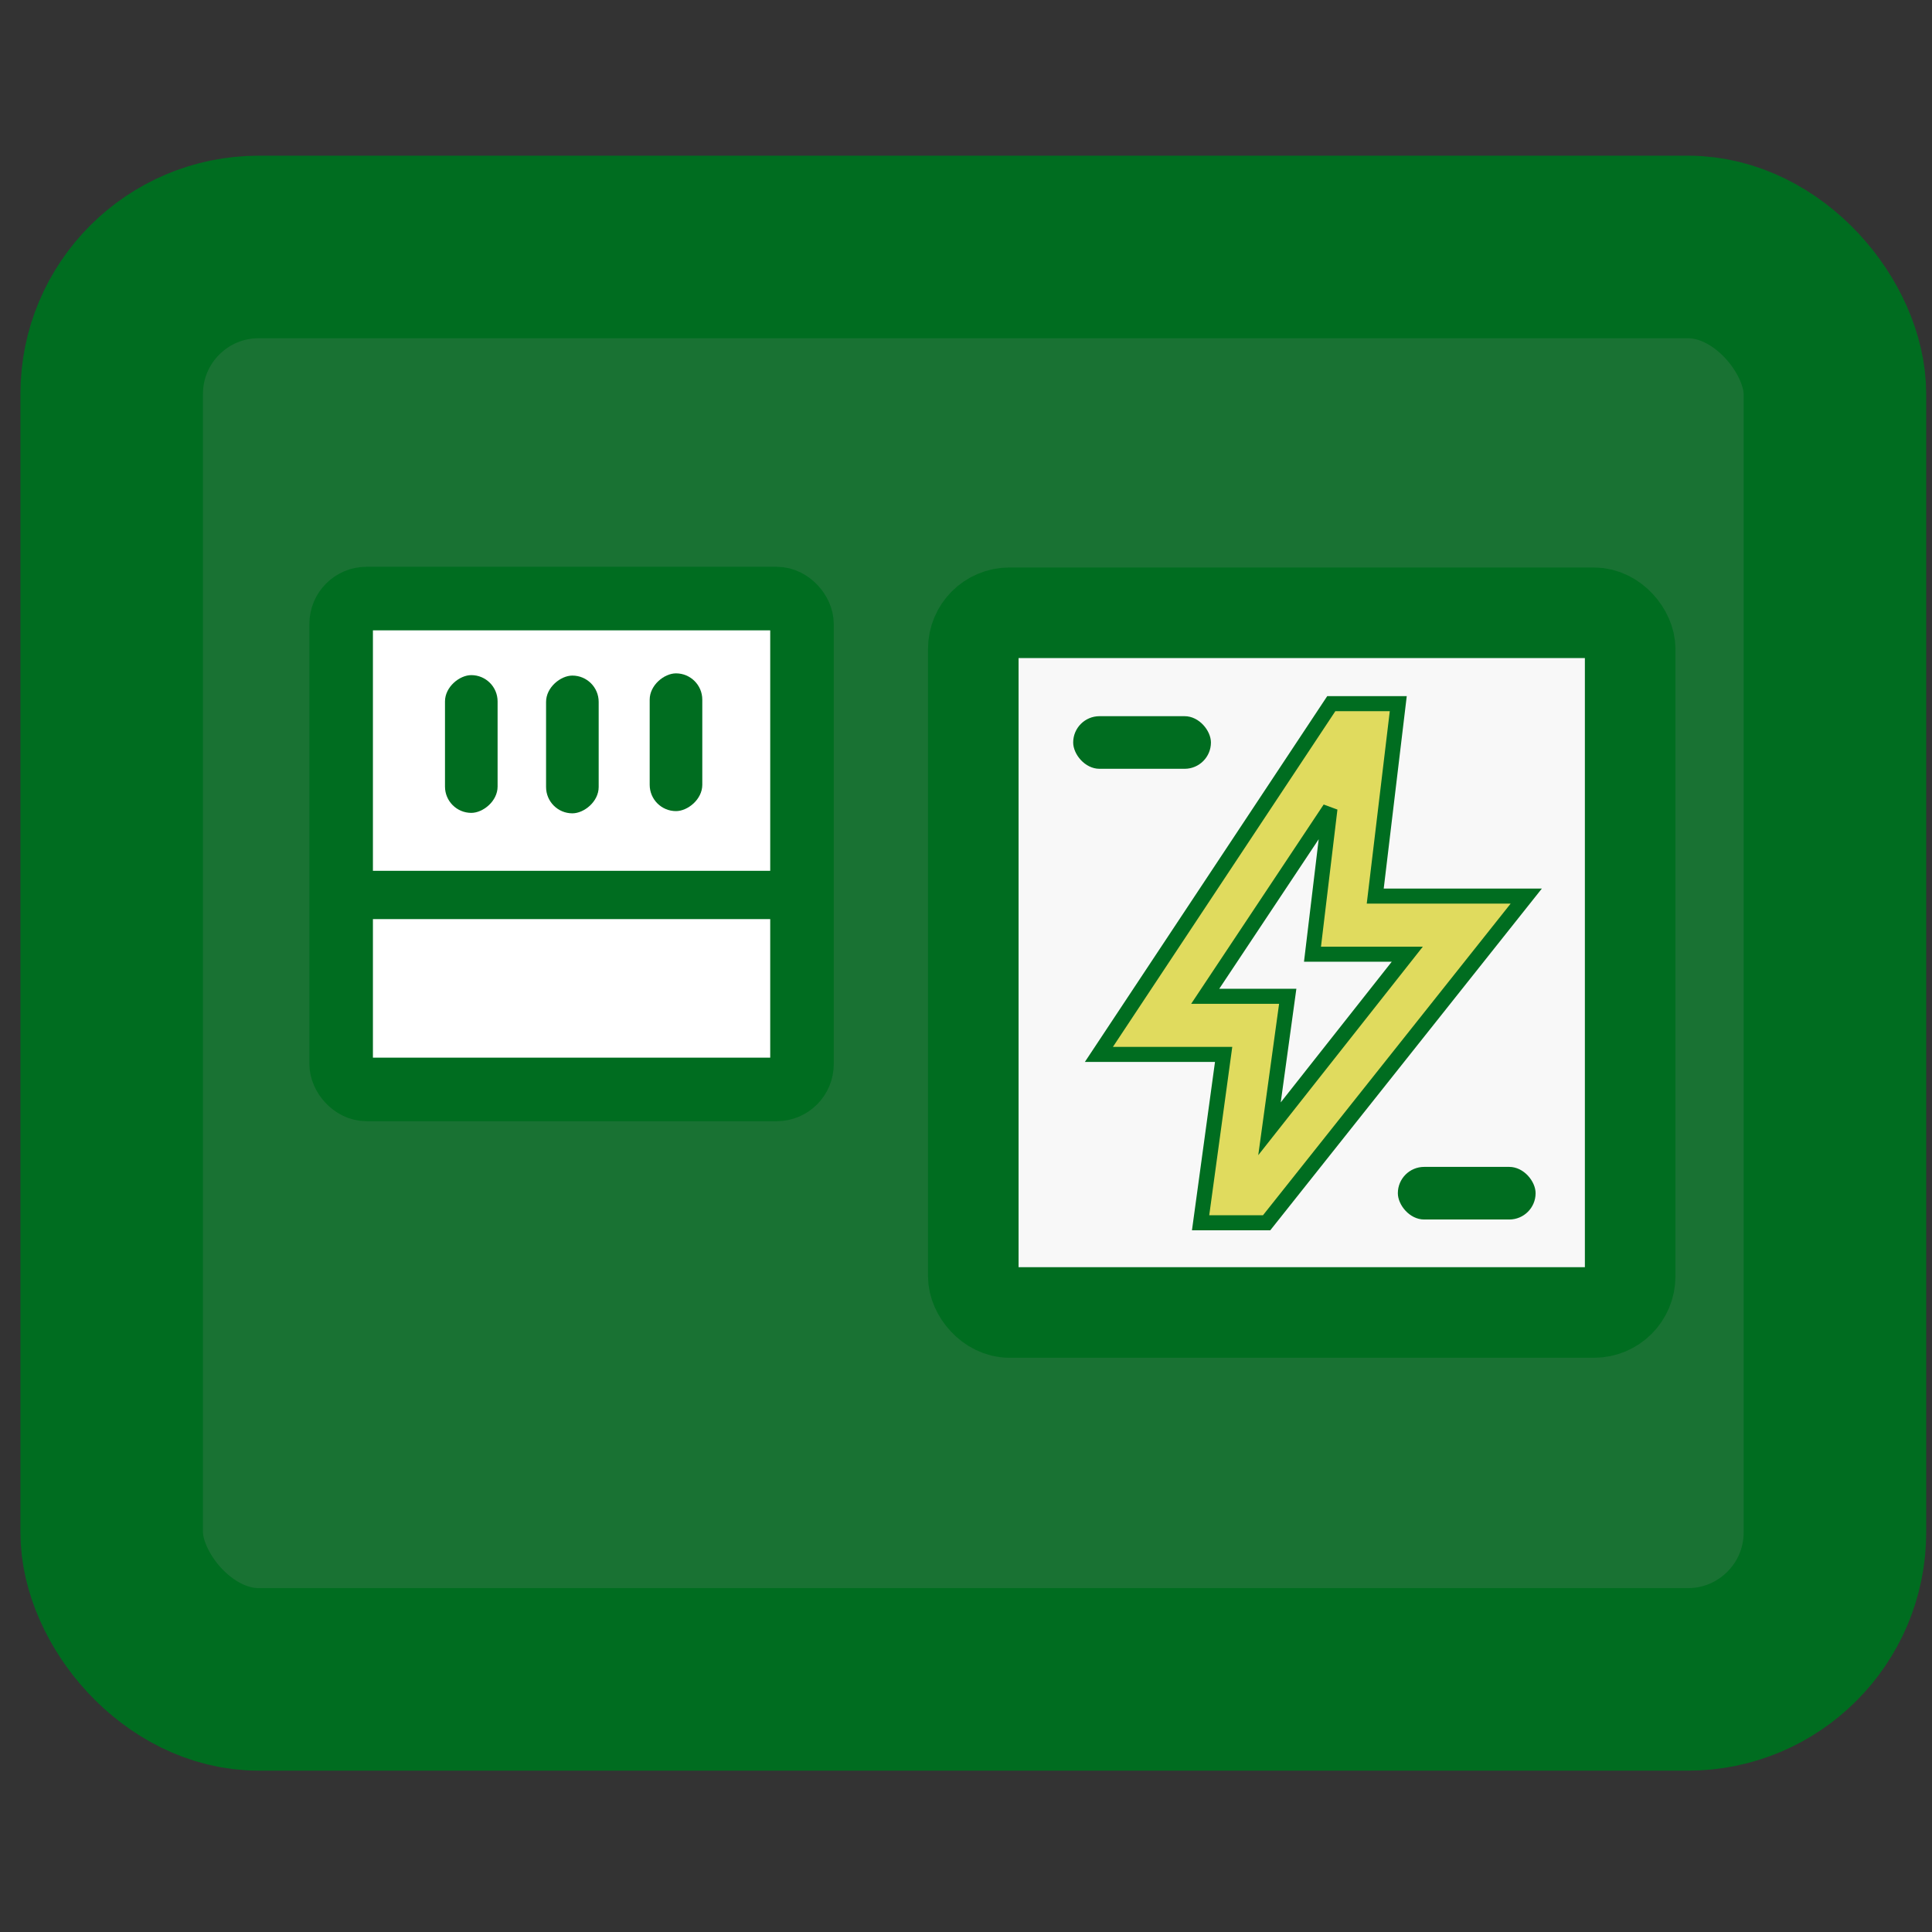 <?xml version="1.0" encoding="UTF-8" standalone="no"?>
<svg
   height="40px"
   viewBox="0 -960 960 960"
   width="40px"
   fill="#2ab1eaff"
   version="1.1"
   id="svg1"
   sodipodi:docname="generator.svg"
   inkscape:version="1.3.2 (1:1.3.2+202311252150+091e20ef0f)"
   xmlns:inkscape="http://www.inkscape.org/namespaces/inkscape"
   xmlns:sodipodi="http://sodipodi.sourceforge.net/DTD/sodipodi-0.dtd"
   xmlns="http://www.w3.org/2000/svg"
   xmlns:svg="http://www.w3.org/2000/svg">
  <rect x="0" y="-960" width="960" height="960" fill="#333333" stroke="none"/>
  <defs
     id="defs1" />
  <sodipodi:namedview
     id="namedview1"
     pagecolor="#ffffff"
     bordercolor="#000000"
     borderopacity="0.25"
     inkscape:showpageshadow="2"
     inkscape:pageopacity="0.0"
     inkscape:pagecheckerboard="0"
     inkscape:deskcolor="#d1d1d1"
     showgrid="false"
     showguides="true"
     inkscape:zoom="3.3101436"
     inkscape:cx="-75.072271"
     inkscape:cy="9.8183051"
     inkscape:window-width="1920"
     inkscape:window-height="949"
     inkscape:window-x="1920"
     inkscape:window-y="27"
     inkscape:window-maximized="1"
     inkscape:current-layer="svg1">
    <sodipodi:guide
       position="1350.572,1789.116"
       orientation="0,-1"
       id="guide3"
       inkscape:locked="false" />
  </sodipodi:namedview>
  <rect
     style="fill:#00ac33;fill-opacity:0.518;stroke:#006d20;stroke-width:90.709;stroke-dasharray:none;stroke-opacity:1;paint-order:fill markers stroke"
     id="rect1"
     width="856.277"
     height="711.774"
     x="55.491"
     y="-837.292"
     ry="73.066" />
  <rect
     style="fill:#f8f8f8;fill-opacity:1;stroke:#006d20;stroke-width:45.003;stroke-dasharray:none;stroke-opacity:1;paint-order:fill markers stroke"
     id="rect2"
     width="326.394"
     height="347.68"
     x="483.623"
     y="-655.514"
     ry="17.962" />
  <rect
     style="fill:#ffffff;fill-opacity:1;stroke:#006d20;stroke-width:31.572;stroke-dasharray:none;stroke-opacity:1;paint-order:fill markers stroke"
     id="rect2-2"
     width="228.985"
     height="243.918"
     x="169.518"
     y="-662.581"
     ry="12.601" />
  <rect
     style="fill:#006d20;fill-opacity:1;stroke:none;stroke-width:65.716;stroke-dasharray:none;stroke-opacity:1;paint-order:fill markers stroke"
     id="rect3-6"
     width="68.446"
     height="26.139"
     x="556.088"
     y="221.113"
     ry="13.069"
     transform="rotate(-90)"
     inkscape:transform-center-x="-17.648531"
     inkscape:transform-center-y="4.6224914" />
  <rect
     style="fill:#006d20;fill-opacity:1;stroke:none;stroke-width:65.716;stroke-dasharray:none;stroke-opacity:1;paint-order:fill markers stroke"
     id="rect3-6-6"
     width="68.446"
     height="26.139"
     x="555.86"
     y="271.34"
     ry="13.069"
     transform="rotate(-90)"
     inkscape:transform-center-x="-17.648531"
     inkscape:transform-center-y="4.6224914" />
  <rect
     style="fill:#006d20;fill-opacity:1;stroke:none;stroke-width:65.716;stroke-dasharray:none;stroke-opacity:1;paint-order:fill markers stroke"
     id="rect3-6-9"
     width="68.446"
     height="26.139"
     x="556.966"
     y="322.826"
     ry="13.069"
     transform="rotate(-90)"
     inkscape:transform-center-x="-17.648531"
     inkscape:transform-center-y="4.6224914" />
  <path
     d="m 630.804,-399.114 68.467,-86.746 h -47.105 l 8.677,-72.309 -61.984,93.224 h 41.006 z m -34.235,46.709 11.443,-83.66 h -61.981 l 115.478,-174.29 h 33.282 l -11.443,95.611 h 75.047 l -129.021,162.339 z m 52.735,-126.386 z"
     id="path1"
     style="fill:#e0db5e;fill-opacity:1;stroke-width:7.488;stroke:#006d20;stroke-opacity:1;stroke-dasharray:none" />
  <rect
     style="fill:#006d20;fill-opacity:1;stroke:none;stroke-width:65.716;stroke-dasharray:none;stroke-opacity:1;paint-order:fill markers stroke"
     id="rect3"
     width="68.446"
     height="26.139"
     x="533.259"
     y="-604.131"
     ry="13.069" />
  <rect
     style="fill:#006d20;fill-opacity:1;stroke:none;stroke-width:65.716;stroke-dasharray:none;stroke-opacity:1;paint-order:fill markers stroke"
     id="rect3-5"
     width="68.446"
     height="26.139"
     x="694.585"
     y="-380.176"
     ry="13.069" />
  <path
     style="fill:#006d20;fill-opacity:1;stroke:#006d20;stroke-width:24;stroke-dasharray:none;stroke-opacity:1;paint-order:fill markers stroke"
     d="M 171.956,-515.301 H 392.496"
     id="path3" />
</svg>
